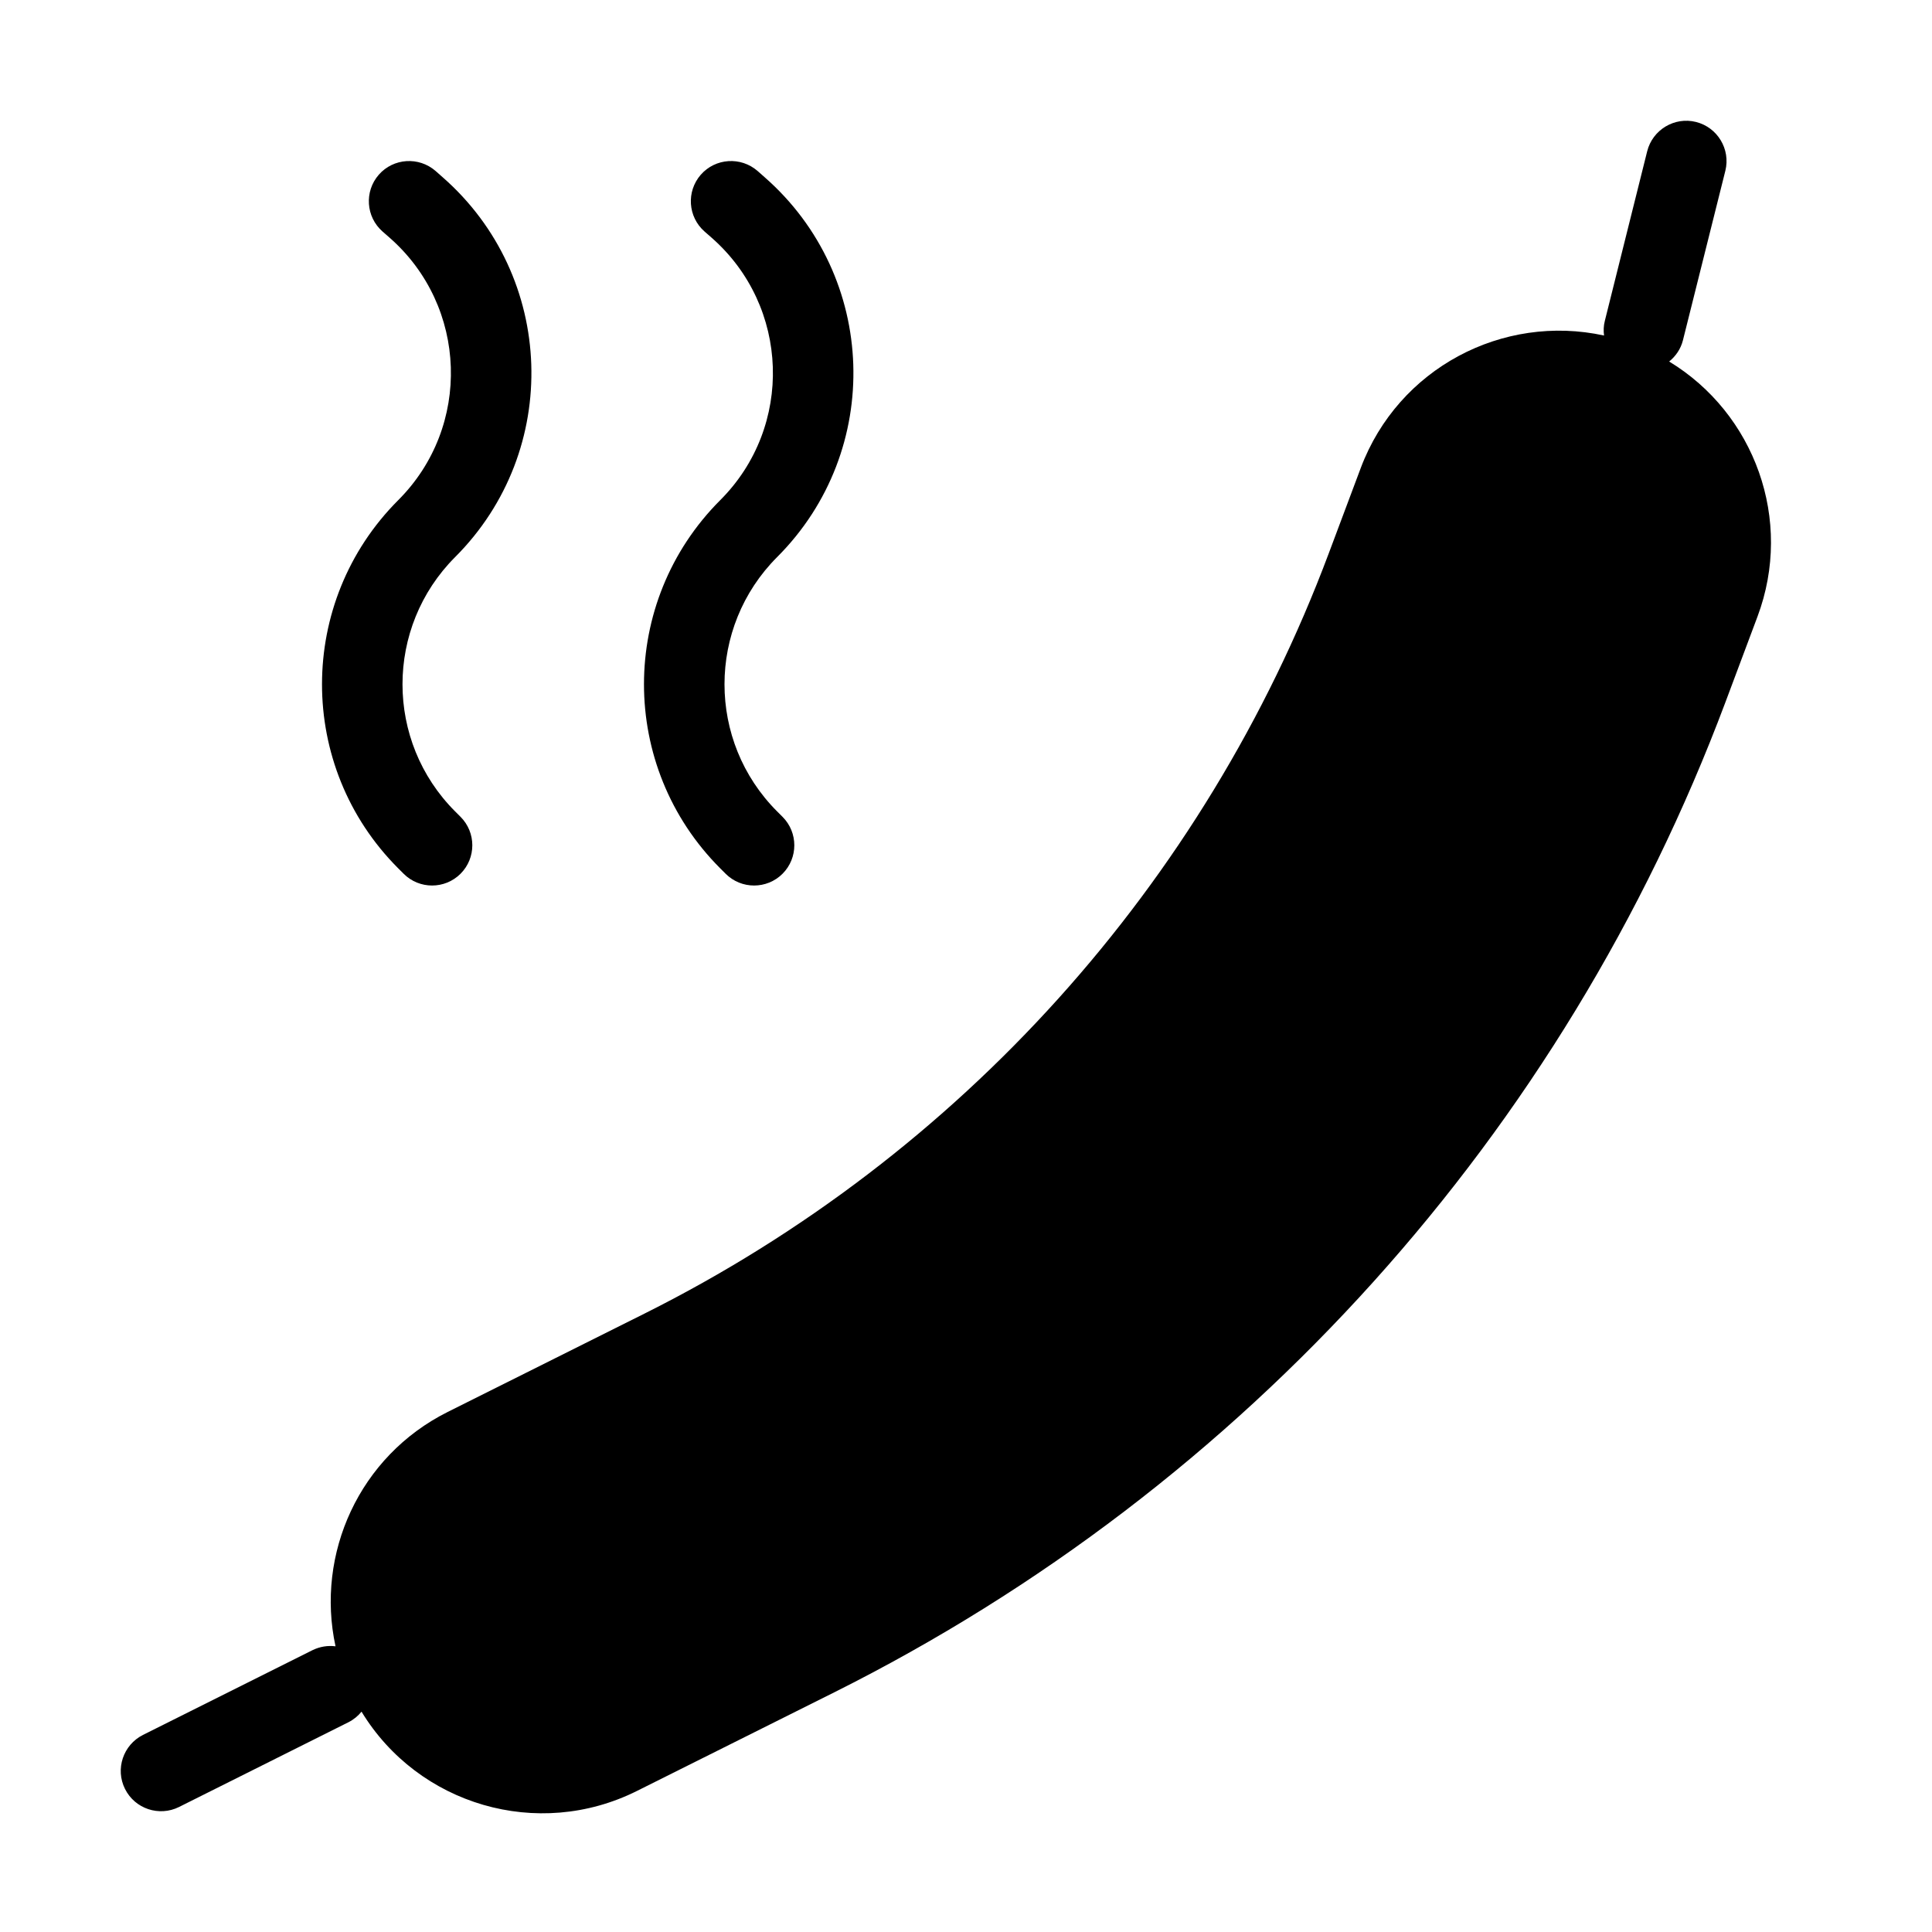 <svg width="24" height="24" viewBox="0 0 24 24" fill="none" xmlns="http://www.w3.org/2000/svg">
<path d="M1.553 22.223C1.429 21.976 1.53 21.676 1.776 21.552L3.882 20.499C3.974 20.454 4.073 20.439 4.168 20.451C3.919 19.303 4.462 18.09 5.561 17.54L8.01 16.316C11.93 14.355 14.965 10.984 16.504 6.88L16.904 5.813C17.37 4.573 18.669 3.894 19.926 4.168C19.918 4.109 19.92 4.047 19.936 3.985L20.462 1.879C20.529 1.612 20.801 1.448 21.068 1.515C21.336 1.582 21.499 1.854 21.433 2.121L20.906 4.227C20.879 4.335 20.816 4.425 20.735 4.491C21.795 5.134 22.283 6.457 21.832 7.66L21.432 8.728C19.426 14.076 15.472 18.468 10.363 21.023L7.914 22.247C6.681 22.864 5.195 22.421 4.491 21.263C4.448 21.316 4.394 21.361 4.329 21.394L2.224 22.447C1.977 22.57 1.676 22.47 1.553 22.223Z" fill="black"/>
<path d="M8.947 10.787C7.684 9.524 7.684 7.476 8.947 6.213C9.861 5.3 9.811 3.804 8.839 2.952L8.752 2.876C8.545 2.694 8.524 2.379 8.705 2.171C8.887 1.963 9.203 1.943 9.411 2.124L9.497 2.2C10.905 3.432 10.977 5.597 9.654 6.92C8.782 7.793 8.782 9.208 9.654 10.08L9.721 10.147C9.916 10.342 9.916 10.659 9.721 10.854C9.526 11.049 9.209 11.049 9.014 10.854L8.947 10.787Z" fill="black"/>
<path d="M4.947 10.787C3.684 9.524 3.685 7.476 4.947 6.213C5.861 5.3 5.811 3.804 4.839 2.952L4.752 2.876C4.545 2.694 4.524 2.379 4.705 2.171C4.887 1.963 5.203 1.943 5.411 2.124L5.497 2.2C6.905 3.432 6.977 5.597 5.654 6.92C4.782 7.793 4.782 9.208 5.654 10.08L5.721 10.147C5.916 10.342 5.916 10.659 5.721 10.854C5.526 11.049 5.209 11.049 5.014 10.854L4.947 10.787Z" fill="black"/>
</svg>
